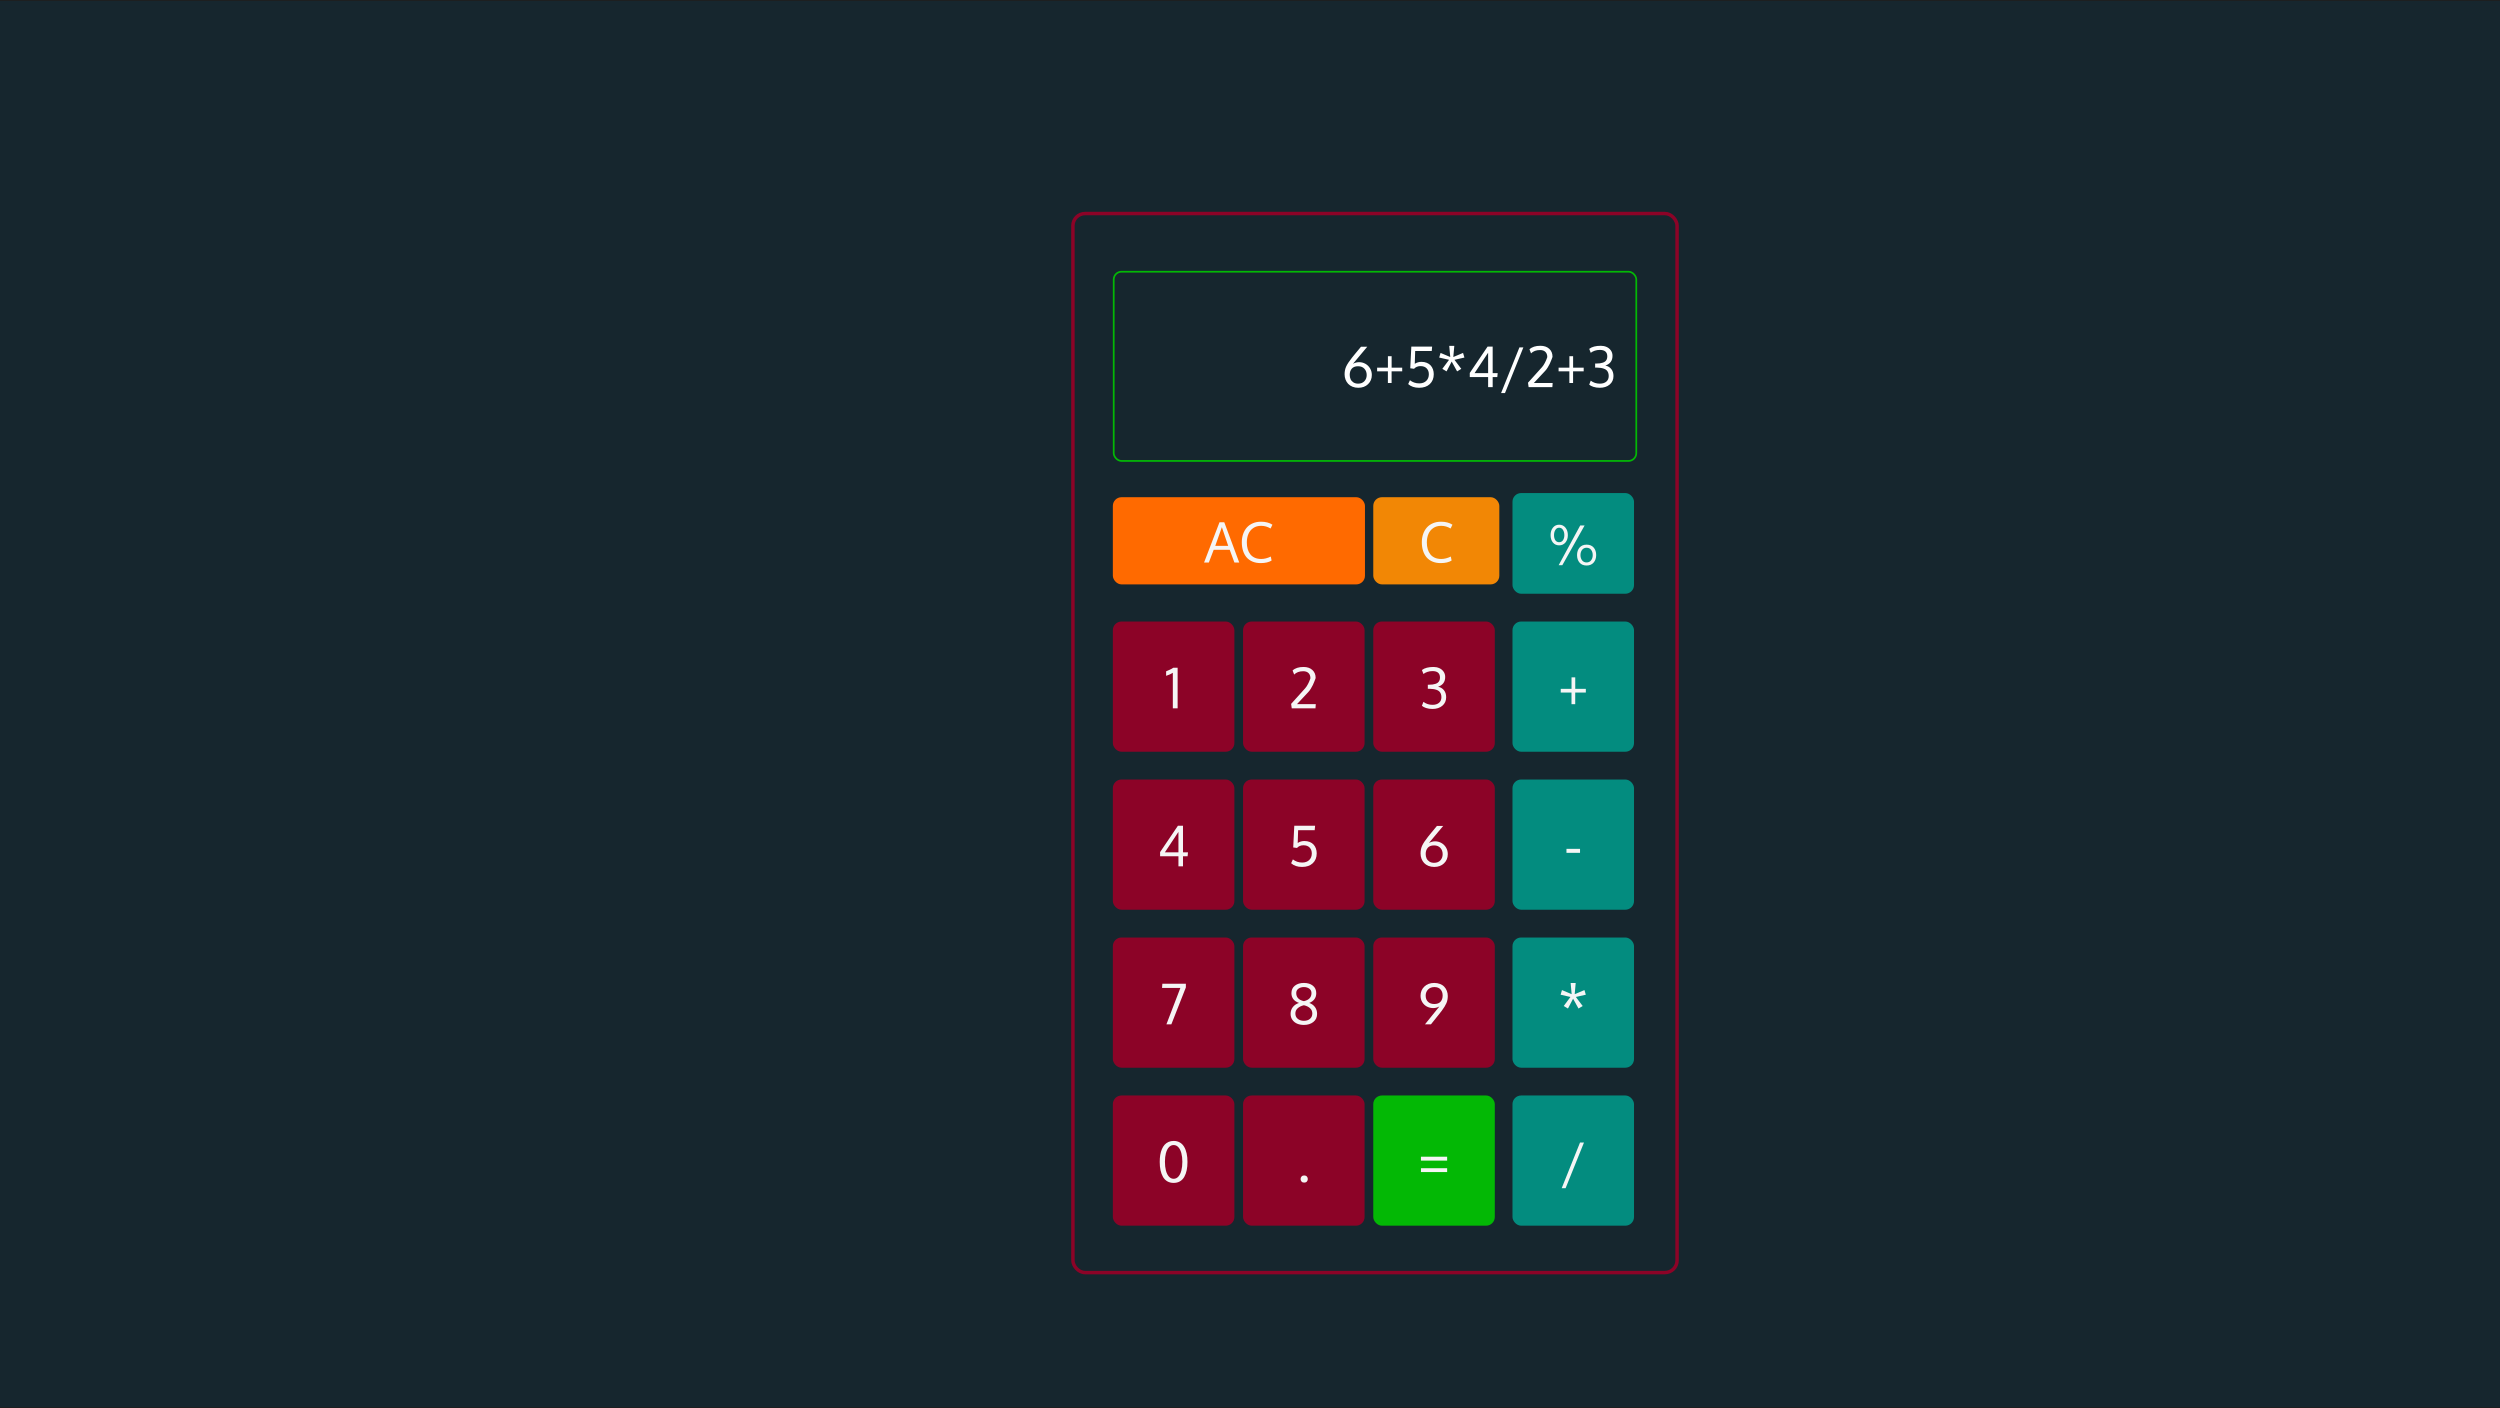 <svg width="1440" height="811" viewBox="0 0 1440 811" fill="none" xmlns="http://www.w3.org/2000/svg">
<rect width="1440" height="811" fill="#1E1E1E"/>
<rect width="1440" height="810" transform="translate(0 0.5)" fill="#16262E"/>
<path d="M782.828 208.609C784.141 208.609 785.354 208.922 786.469 209.547C787.583 210.161 788.479 211.042 789.156 212.188C789.833 213.323 790.172 214.589 790.172 215.984C790.172 218.109 789.453 219.87 788.016 221.266C786.589 222.661 784.703 223.359 782.359 223.359C781.141 223.359 780.026 223.156 779.016 222.75C778.016 222.333 777.188 221.776 776.531 221.078C775.885 220.37 775.38 219.552 775.016 218.625C774.661 217.688 774.484 216.688 774.484 215.625C774.484 213.927 774.792 212.411 775.406 211.078C776.031 209.734 777.156 208.036 778.781 205.984C779.177 205.484 779.802 204.714 780.656 203.672C781.51 202.63 782.271 201.714 782.938 200.922L783.922 199.734H787.531L779.312 209.547C780.49 208.922 781.661 208.609 782.828 208.609ZM777.438 215.922C777.438 216.849 777.609 217.688 777.953 218.438C778.307 219.188 778.854 219.802 779.594 220.281C780.344 220.75 781.234 220.984 782.266 220.984C783.807 220.984 785.016 220.51 785.891 219.562C786.776 218.615 787.219 217.438 787.219 216.031C787.219 214.552 786.776 213.339 785.891 212.391C785.016 211.432 783.807 210.953 782.266 210.953C780.63 210.953 779.417 211.417 778.625 212.344C777.833 213.271 777.438 214.464 777.438 215.922ZM801.578 211.781H807.672V213.906H801.562V220.609H799.422V213.906H793.219V211.781H799.438V205.156H801.578V211.781ZM824.906 199.625L824.688 202.188H815.141C815.036 205.219 814.958 207.672 814.906 209.547C816.083 208.797 817.359 208.422 818.734 208.422C819.891 208.422 820.922 208.609 821.828 208.984C822.745 209.349 823.49 209.854 824.062 210.5C824.646 211.146 825.089 211.901 825.391 212.766C825.693 213.62 825.844 214.547 825.844 215.547C825.844 217.911 825.083 219.807 823.562 221.234C822.052 222.651 819.995 223.359 817.391 223.359C814.776 223.359 812.682 222.646 811.109 221.219L812.125 219.016C813.667 220.224 815.453 220.828 817.484 220.828C819.193 220.828 820.542 220.344 821.531 219.375C822.521 218.406 823.016 217.141 823.016 215.578C823.016 214.182 822.599 213.052 821.766 212.188C820.932 211.312 819.745 210.875 818.203 210.875C816.661 210.875 815.422 211.391 814.484 212.422L812.312 212.125L812.922 199.625H824.906ZM837.672 199.219L837.109 205.641L842.719 203.281L843.5 205.953L837.766 207.25C837.88 207.406 838.438 208.146 839.438 209.469C840.448 210.792 841.203 211.786 841.703 212.453C841.432 212.62 841.031 212.865 840.5 213.188C839.969 213.51 839.568 213.755 839.297 213.922L836.172 208.266L833.219 213.922L830.781 212.453L834.656 207.25L828.984 205.953L829.766 203.281L835.344 205.641L834.766 199.219H837.672ZM862.438 217.203H859.781V223H857.156V217.203H846.594V214.812L856.859 199.625H859.781V214.938H862.656L862.438 217.203ZM857.156 203.172L849.344 214.938H857.156V203.172ZM866.875 226.406H864.625L875.188 200.094H877.469L866.875 226.406ZM880.484 223L880.125 220.438L888.203 211.469C888.745 210.865 889.266 210.083 889.766 209.125C890.276 208.167 890.646 207.354 890.875 206.688L891.234 205.703C891.234 204.411 890.875 203.411 890.156 202.703C889.438 201.984 888.417 201.625 887.094 201.625C884.885 201.625 883.146 202.266 881.875 203.547L880.969 201.203C882.406 199.849 884.51 199.172 887.281 199.172C889.406 199.172 891.099 199.75 892.359 200.906C893.62 202.052 894.25 203.589 894.25 205.516C894.208 205.661 894.146 205.859 894.062 206.109C893.979 206.349 893.797 206.823 893.516 207.531C893.245 208.24 892.958 208.911 892.656 209.547C892.354 210.182 891.969 210.88 891.5 211.641C891.042 212.401 890.573 213.036 890.094 213.547L883.5 220.594H894.328L894.156 223H880.484ZM906.109 211.781H912.203V213.906H906.094V220.609H903.953V213.906H897.75V211.781H903.969V205.156H906.109V211.781ZM921.5 223.359C920.104 223.359 918.859 223.177 917.766 222.812C916.682 222.448 915.891 222.026 915.391 221.547L916.266 219.25C917.734 220.406 919.484 220.984 921.516 220.984C923.078 220.984 924.318 220.599 925.234 219.828C926.161 219.047 926.625 217.958 926.625 216.562C926.625 215.802 926.505 215.141 926.266 214.578C926.036 214.005 925.724 213.547 925.328 213.203C924.943 212.849 924.443 212.568 923.828 212.359C923.224 212.141 922.599 211.99 921.953 211.906C921.318 211.812 920.578 211.755 919.734 211.734C919.63 211.734 919.474 211.734 919.266 211.734C919.057 211.724 918.901 211.719 918.797 211.719V209.391H919.578C920.307 209.38 920.948 209.344 921.5 209.281C922.062 209.208 922.62 209.083 923.172 208.906C923.734 208.729 924.198 208.495 924.562 208.203C924.927 207.911 925.224 207.521 925.453 207.031C925.682 206.542 925.797 205.964 925.797 205.297C925.797 202.797 924.365 201.547 921.5 201.547C920.469 201.547 919.5 201.698 918.594 202C917.688 202.302 916.911 202.708 916.266 203.219L915.391 200.938C916.943 199.76 919.177 199.172 922.094 199.172C923.271 199.172 924.359 199.391 925.359 199.828C926.359 200.255 927.182 200.917 927.828 201.812C928.474 202.698 928.797 203.74 928.797 204.938C928.797 206.396 928.438 207.594 927.719 208.531C927 209.469 925.99 210.141 924.688 210.547C926.146 210.859 927.286 211.542 928.109 212.594C928.943 213.646 929.359 214.979 929.359 216.594C929.359 218.646 928.625 220.286 927.156 221.516C925.688 222.745 923.802 223.359 921.5 223.359Z" fill="white"/>
<rect x="641.5" y="156.5" width="301" height="109" rx="4.5" stroke="#03B805"/>
<rect x="641" y="286.39" width="145.22" height="50.22" rx="5" fill="#FF6A00"/>
<path d="M707.438 314.406C705.24 308.021 704.026 304.432 703.797 303.641C703.797 303.641 702.531 307.229 700 314.406H707.438ZM711.016 324L708.312 316.672H699.094L696.297 324H693.547L702.422 300.844H705.188L713.797 324H711.016ZM726.391 302.875C724.651 302.875 723.151 303.297 721.891 304.141C720.641 304.984 719.708 306.12 719.094 307.547C718.479 308.974 718.172 310.615 718.172 312.469C718.172 313.854 718.339 315.12 718.672 316.266C719.005 317.401 719.505 318.401 720.172 319.266C720.839 320.12 721.703 320.786 722.766 321.266C723.839 321.734 725.068 321.969 726.453 321.969C728.234 321.969 730.078 321.505 731.984 320.578L732.438 322.875C730.885 323.854 728.786 324.344 726.141 324.344C724.401 324.344 722.839 324.057 721.453 323.484C720.078 322.901 718.938 322.083 718.031 321.031C717.135 319.969 716.453 318.708 715.984 317.25C715.516 315.781 715.281 314.151 715.281 312.359C715.281 310.63 715.536 309.036 716.047 307.578C716.557 306.12 717.276 304.87 718.203 303.828C719.141 302.776 720.307 301.958 721.703 301.375C723.099 300.792 724.651 300.5 726.359 300.5C728.953 300.5 731.141 301.073 732.922 302.219L731.859 304.422C730.151 303.391 728.328 302.875 726.391 302.875Z" fill="#F5F5F5"/>
<rect x="791" y="286.39" width="72.61" height="50.22" rx="5" fill="#F28705"/>
<path d="M830.079 302.875C828.34 302.875 826.84 303.297 825.579 304.141C824.329 304.984 823.397 306.12 822.783 307.547C822.168 308.974 821.861 310.615 821.861 312.469C821.861 313.854 822.027 315.12 822.361 316.266C822.694 317.401 823.194 318.401 823.861 319.266C824.527 320.12 825.392 320.786 826.454 321.266C827.527 321.734 828.756 321.969 830.142 321.969C831.923 321.969 833.767 321.505 835.673 320.578L836.126 322.875C834.574 323.854 832.475 324.344 829.829 324.344C828.09 324.344 826.527 324.057 825.142 323.484C823.767 322.901 822.626 322.083 821.72 321.031C820.824 319.969 820.142 318.708 819.673 317.25C819.204 315.781 818.97 314.151 818.97 312.359C818.97 310.63 819.225 309.036 819.736 307.578C820.246 306.12 820.965 304.87 821.892 303.828C822.829 302.776 823.996 301.958 825.392 301.375C826.788 300.792 828.34 300.5 830.048 300.5C832.642 300.5 834.829 301.073 836.611 302.219L835.548 304.422C833.84 303.391 832.017 302.875 830.079 302.875Z" fill="#F5F5F5"/>
<rect x="641" y="358" width="70" height="75" rx="5" fill="#8C0327"/>
<path d="M675.829 384.625H678.313V408H675.548V387.516C674.495 388.203 673.209 388.792 671.688 389.281V386.672C671.855 386.599 672.193 386.453 672.704 386.234C673.214 386.016 673.594 385.849 673.844 385.734C674.105 385.62 674.428 385.458 674.813 385.25C675.199 385.042 675.537 384.833 675.829 384.625Z" fill="#F5F5F5"/>
<rect x="716" y="358" width="70" height="75" rx="5" fill="#8C0327"/>
<path d="M744.046 408L743.686 405.438L751.764 396.469C752.306 395.865 752.827 395.083 753.327 394.125C753.837 393.167 754.207 392.354 754.436 391.688L754.796 390.703C754.796 389.411 754.436 388.411 753.718 387.703C752.999 386.984 751.978 386.625 750.655 386.625C748.447 386.625 746.707 387.266 745.436 388.547L744.53 386.203C745.968 384.849 748.072 384.172 750.843 384.172C752.968 384.172 754.66 384.75 755.921 385.906C757.181 387.052 757.811 388.589 757.811 390.516C757.77 390.661 757.707 390.859 757.624 391.109C757.54 391.349 757.358 391.823 757.077 392.531C756.806 393.24 756.52 393.911 756.218 394.547C755.915 395.182 755.53 395.88 755.061 396.641C754.603 397.401 754.134 398.036 753.655 398.547L747.061 405.594H757.889L757.718 408H744.046Z" fill="#F5F5F5"/>
<rect x="791" y="358" width="70" height="75" rx="5" fill="#8C0327"/>
<path d="M825.13 408.359C823.734 408.359 822.489 408.177 821.396 407.812C820.312 407.448 819.521 407.026 819.021 406.547L819.896 404.25C821.364 405.406 823.114 405.984 825.146 405.984C826.708 405.984 827.948 405.599 828.864 404.828C829.791 404.047 830.255 402.958 830.255 401.562C830.255 400.802 830.135 400.141 829.896 399.578C829.666 399.005 829.354 398.547 828.958 398.203C828.573 397.849 828.073 397.568 827.458 397.359C826.854 397.141 826.229 396.99 825.583 396.906C824.948 396.812 824.208 396.755 823.364 396.734C823.26 396.734 823.104 396.734 822.896 396.734C822.687 396.724 822.531 396.719 822.427 396.719V394.391H823.208C823.937 394.38 824.578 394.344 825.13 394.281C825.692 394.208 826.25 394.083 826.802 393.906C827.364 393.729 827.828 393.495 828.192 393.203C828.557 392.911 828.854 392.521 829.083 392.031C829.312 391.542 829.427 390.964 829.427 390.297C829.427 387.797 827.995 386.547 825.13 386.547C824.099 386.547 823.13 386.698 822.224 387C821.317 387.302 820.541 387.708 819.896 388.219L819.021 385.938C820.573 384.76 822.807 384.172 825.724 384.172C826.901 384.172 827.989 384.391 828.989 384.828C829.989 385.255 830.812 385.917 831.458 386.812C832.104 387.698 832.427 388.74 832.427 389.938C832.427 391.396 832.067 392.594 831.349 393.531C830.63 394.469 829.62 395.141 828.317 395.547C829.776 395.859 830.916 396.542 831.739 397.594C832.573 398.646 832.989 399.979 832.989 401.594C832.989 403.646 832.255 405.286 830.786 406.516C829.317 407.745 827.432 408.359 825.13 408.359Z" fill="#F5F5F5"/>
<rect x="641" y="449" width="70" height="75" rx="5" fill="#8C0327"/>
<path d="M684.061 493.203H681.405V499H678.78V493.203H668.217V490.812L678.483 475.625H681.405V490.938H684.28L684.061 493.203ZM678.78 479.172L670.967 490.938H678.78V479.172Z" fill="#F5F5F5"/>
<rect x="716" y="449" width="70" height="75" rx="5" fill="#8C0327"/>
<path d="M757.487 475.625L757.269 478.188H747.722C747.618 481.219 747.54 483.672 747.487 485.547C748.665 484.797 749.941 484.422 751.316 484.422C752.472 484.422 753.503 484.609 754.409 484.984C755.326 485.349 756.071 485.854 756.644 486.5C757.227 487.146 757.67 487.901 757.972 488.766C758.274 489.62 758.425 490.547 758.425 491.547C758.425 493.911 757.665 495.807 756.144 497.234C754.633 498.651 752.576 499.359 749.972 499.359C747.357 499.359 745.264 498.646 743.691 497.219L744.706 495.016C746.248 496.224 748.034 496.828 750.066 496.828C751.774 496.828 753.123 496.344 754.112 495.375C755.102 494.406 755.597 493.141 755.597 491.578C755.597 490.182 755.18 489.052 754.347 488.188C753.514 487.312 752.326 486.875 750.784 486.875C749.243 486.875 748.003 487.391 747.066 488.422L744.894 488.125L745.503 475.625H757.487Z" fill="#F5F5F5"/>
<rect x="791" y="449" width="70" height="75" rx="5" fill="#8C0327"/>
<path d="M826.583 484.609C827.896 484.609 829.109 484.922 830.224 485.547C831.338 486.161 832.234 487.042 832.911 488.188C833.588 489.323 833.927 490.589 833.927 491.984C833.927 494.109 833.208 495.87 831.771 497.266C830.344 498.661 828.458 499.359 826.114 499.359C824.896 499.359 823.781 499.156 822.771 498.75C821.771 498.333 820.942 497.776 820.286 497.078C819.64 496.37 819.135 495.552 818.771 494.625C818.416 493.688 818.239 492.688 818.239 491.625C818.239 489.927 818.547 488.411 819.161 487.078C819.786 485.734 820.911 484.036 822.536 481.984C822.932 481.484 823.557 480.714 824.411 479.672C825.265 478.63 826.026 477.714 826.692 476.922L827.677 475.734H831.286L823.067 485.547C824.245 484.922 825.416 484.609 826.583 484.609ZM821.192 491.922C821.192 492.849 821.364 493.688 821.708 494.438C822.062 495.188 822.609 495.802 823.349 496.281C824.099 496.75 824.989 496.984 826.021 496.984C827.562 496.984 828.771 496.51 829.646 495.562C830.531 494.615 830.974 493.438 830.974 492.031C830.974 490.552 830.531 489.339 829.646 488.391C828.771 487.432 827.562 486.953 826.021 486.953C824.385 486.953 823.172 487.417 822.38 488.344C821.588 489.271 821.192 490.464 821.192 491.922Z" fill="#F5F5F5"/>
<rect x="641" y="540" width="70" height="75" rx="5" fill="#8C0327"/>
<path d="M671.858 590L679.889 569.047H669.342L669.514 566.625H683.061V568.75L674.702 590H671.858Z" fill="#F5F5F5"/>
<rect x="716" y="540" width="70" height="75" rx="5" fill="#8C0327"/>
<path d="M751.051 590.359C749.635 590.359 748.353 590.125 747.208 589.656C746.072 589.177 745.15 588.448 744.442 587.469C743.734 586.49 743.379 585.328 743.379 583.984C743.379 582.495 743.806 581.198 744.661 580.094C745.515 578.99 746.708 578.188 748.239 577.688C745.322 576.656 743.864 574.781 743.864 572.062C743.864 570.219 744.53 568.776 745.864 567.734C747.197 566.693 748.926 566.172 751.051 566.172C753.166 566.172 754.879 566.693 756.192 567.734C757.504 568.776 758.161 570.219 758.161 572.062C758.161 573.438 757.806 574.594 757.098 575.531C756.39 576.469 755.4 577.188 754.129 577.688C755.536 578.188 756.64 578.99 757.442 580.094C758.244 581.198 758.645 582.495 758.645 583.984C758.645 585.984 757.921 587.547 756.473 588.672C755.036 589.797 753.228 590.359 751.051 590.359ZM751.051 579.016C749.562 579.359 748.369 579.938 747.473 580.75C746.577 581.552 746.129 582.568 746.129 583.797C746.129 585.078 746.593 586.099 747.52 586.859C748.447 587.609 749.624 587.984 751.051 587.984C752.478 587.984 753.64 587.609 754.536 586.859C755.442 586.099 755.895 585.078 755.895 583.797C755.895 582.557 755.458 581.536 754.583 580.734C753.708 579.922 752.53 579.349 751.051 579.016ZM751.051 568.547C749.822 568.547 748.775 568.854 747.911 569.469C747.056 570.083 746.629 570.927 746.629 572C746.629 574.458 748.103 576.016 751.051 576.672C753.958 576.016 755.411 574.458 755.411 572C755.411 570.927 754.989 570.083 754.145 569.469C753.301 568.854 752.27 568.547 751.051 568.547Z" fill="#F5F5F5"/>
<rect x="791" y="540" width="70" height="75" rx="5" fill="#8C0327"/>
<path d="M825.577 580.656C824.255 580.656 823.036 580.37 821.921 579.797C820.817 579.214 819.926 578.375 819.249 577.281C818.572 576.188 818.234 574.943 818.234 573.547C818.234 571.422 818.963 569.661 820.421 568.266C821.88 566.87 823.786 566.172 826.14 566.172C827.359 566.172 828.463 566.37 829.452 566.766C830.452 567.151 831.27 567.688 831.906 568.375C832.551 569.052 833.046 569.849 833.39 570.766C833.744 571.672 833.921 572.656 833.921 573.719C833.921 575.208 833.666 576.557 833.156 577.766C832.645 578.974 831.765 580.427 830.515 582.125C830.067 582.719 829.317 583.672 828.265 584.984C827.223 586.297 826.291 587.458 825.468 588.469L824.234 590H820.796L829.093 579.719C827.916 580.344 826.744 580.656 825.577 580.656ZM830.968 573.422C830.968 571.995 830.562 570.828 829.749 569.922C828.947 569.005 827.775 568.547 826.234 568.547C824.682 568.547 823.452 569.026 822.546 569.984C821.64 570.932 821.187 572.104 821.187 573.5C821.187 574.958 821.624 576.125 822.499 577C823.374 577.875 824.588 578.312 826.14 578.312C827.786 578.312 828.999 577.859 829.781 576.953C830.572 576.047 830.968 574.87 830.968 573.422Z" fill="#F5F5F5"/>
<rect x="641" y="631" width="70" height="75" rx="5" fill="#8C0327"/>
<path d="M679.644 680.453C678.612 681.057 677.404 681.359 676.019 681.359C674.633 681.359 673.42 681.057 672.378 680.453C671.336 679.839 670.498 678.979 669.862 677.875C669.237 676.771 668.769 675.5 668.456 674.062C668.154 672.625 668.003 671.026 668.003 669.266C668.003 667.818 668.102 666.479 668.3 665.25C668.508 664.021 668.826 662.906 669.253 661.906C669.68 660.906 670.206 660.057 670.831 659.359C671.467 658.661 672.222 658.125 673.097 657.75C673.972 657.365 674.946 657.172 676.019 657.172C677.352 657.172 678.529 657.464 679.55 658.047C680.581 658.63 681.415 659.464 682.05 660.547C682.696 661.62 683.18 662.891 683.503 664.359C683.826 665.818 683.987 667.453 683.987 669.266C683.987 671.026 683.836 672.625 683.534 674.062C683.232 675.5 682.769 676.771 682.144 677.875C681.519 678.979 680.685 679.839 679.644 680.453ZM678.753 660.812C677.993 659.969 677.081 659.547 676.019 659.547C674.956 659.547 674.045 659.969 673.284 660.812C672.524 661.646 671.951 662.781 671.566 664.219C671.191 665.646 671.003 667.297 671.003 669.172C671.003 671.078 671.191 672.766 671.566 674.234C671.951 675.693 672.524 676.849 673.284 677.703C674.045 678.557 674.956 678.984 676.019 678.984C677.081 678.984 677.993 678.557 678.753 677.703C679.514 676.849 680.081 675.693 680.456 674.234C680.842 672.766 681.034 671.078 681.034 669.172C681.034 667.297 680.842 665.646 680.456 664.219C680.081 662.781 679.514 661.646 678.753 660.812Z" fill="#F5F5F5"/>
<rect x="716" y="631" width="70" height="75" rx="5" fill="#8C0327"/>
<path d="M751.218 681.188C750.572 681.188 750.062 680.984 749.687 680.578C749.322 680.161 749.14 679.677 749.14 679.125C749.14 678.562 749.322 678.078 749.687 677.672C750.051 677.266 750.562 677.062 751.218 677.062C751.874 677.062 752.385 677.266 752.749 677.672C753.114 678.078 753.296 678.562 753.296 679.125C753.296 679.688 753.114 680.172 752.749 680.578C752.385 680.984 751.874 681.188 751.218 681.188Z" fill="#F5F5F5"/>
<rect x="791" y="631" width="70" height="75" rx="5" fill="#03B805"/>
<path d="M818.473 675.109V672.891H833.551V675.109H818.473ZM818.457 668.516V666.266H833.551V668.516H818.457Z" fill="#F5F5F5"/>
<rect x="871.19" y="284" width="70" height="58" rx="5" fill="#038C7F"/>
<path d="M913.879 313.719C915.64 313.719 916.999 314.276 917.958 315.391C918.916 316.495 919.395 317.943 919.395 319.734C919.395 321.484 918.905 322.922 917.926 324.047C916.958 325.172 915.609 325.734 913.879 325.734C912.129 325.734 910.775 325.177 909.817 324.062C908.859 322.938 908.379 321.495 908.379 319.734C908.379 317.974 908.864 316.531 909.833 315.406C910.801 314.281 912.15 313.719 913.879 313.719ZM916.473 316.719C915.859 315.906 914.994 315.5 913.879 315.5C912.765 315.5 911.895 315.911 911.27 316.734C910.655 317.557 910.348 318.557 910.348 319.734C910.348 320.932 910.655 321.938 911.27 322.75C911.895 323.562 912.765 323.969 913.879 323.969C914.994 323.969 915.859 323.557 916.473 322.734C917.098 321.911 917.411 320.911 917.411 319.734C917.411 318.536 917.098 317.531 916.473 316.719ZM897.786 325.562L910.208 302.656H912.739L899.895 325.562H897.786ZM898.083 302.234C899.593 302.234 900.801 302.802 901.708 303.938C902.624 305.062 903.083 306.5 903.083 308.25C903.083 309.958 902.624 311.365 901.708 312.469C900.791 313.573 899.583 314.125 898.083 314.125C896.572 314.125 895.369 313.578 894.473 312.484C893.577 311.38 893.129 309.969 893.129 308.25C893.129 306.51 893.577 305.073 894.473 303.938C895.379 302.802 896.583 302.234 898.083 302.234ZM898.083 303.969C897.145 303.969 896.416 304.385 895.895 305.219C895.374 306.052 895.114 307.062 895.114 308.25C895.114 309.448 895.369 310.427 895.879 311.188C896.4 311.938 897.135 312.312 898.083 312.312C899.03 312.312 899.765 311.927 900.286 311.156C900.806 310.375 901.067 309.406 901.067 308.25C901.067 307.052 900.801 306.042 900.27 305.219C899.739 304.385 899.01 303.969 898.083 303.969Z" fill="#F5F5F5"/>
<rect x="871.19" y="358" width="70" height="75" rx="5" fill="#038C7F"/>
<path d="M907.343 396.781H913.437V398.906H907.327V405.609H905.187V398.906H898.984V396.781H905.202V390.156H907.343V396.781Z" fill="#F5F5F5"/>
<rect x="871.19" y="449" width="70" height="75" rx="5" fill="#038C7F"/>
<path d="M902.284 491.234V488.938H910.096V491.234H902.284Z" fill="#F5F5F5"/>
<rect x="871.19" y="540" width="70" height="75" rx="5" fill="#038C7F"/>
<path d="M907.597 566.219L907.034 572.641L912.644 570.281L913.425 572.953L907.691 574.25C907.805 574.406 908.363 575.146 909.363 576.469C910.373 577.792 911.128 578.786 911.628 579.453C911.357 579.62 910.956 579.865 910.425 580.188C909.894 580.51 909.493 580.755 909.222 580.922L906.097 575.266L903.144 580.922L900.706 579.453L904.581 574.25L898.909 572.953L899.691 570.281L905.269 572.641L904.691 566.219H907.597Z" fill="#F5F5F5"/>
<rect x="871.19" y="631" width="70" height="75" rx="5" fill="#038C7F"/>
<path d="M901.781 684.406H899.531L910.094 658.094H912.375L901.781 684.406Z" fill="#F5F5F5"/>
<rect x="618" y="123" width="348" height="610" rx="7" stroke="#8C0327" stroke-width="2"/>
</svg>
